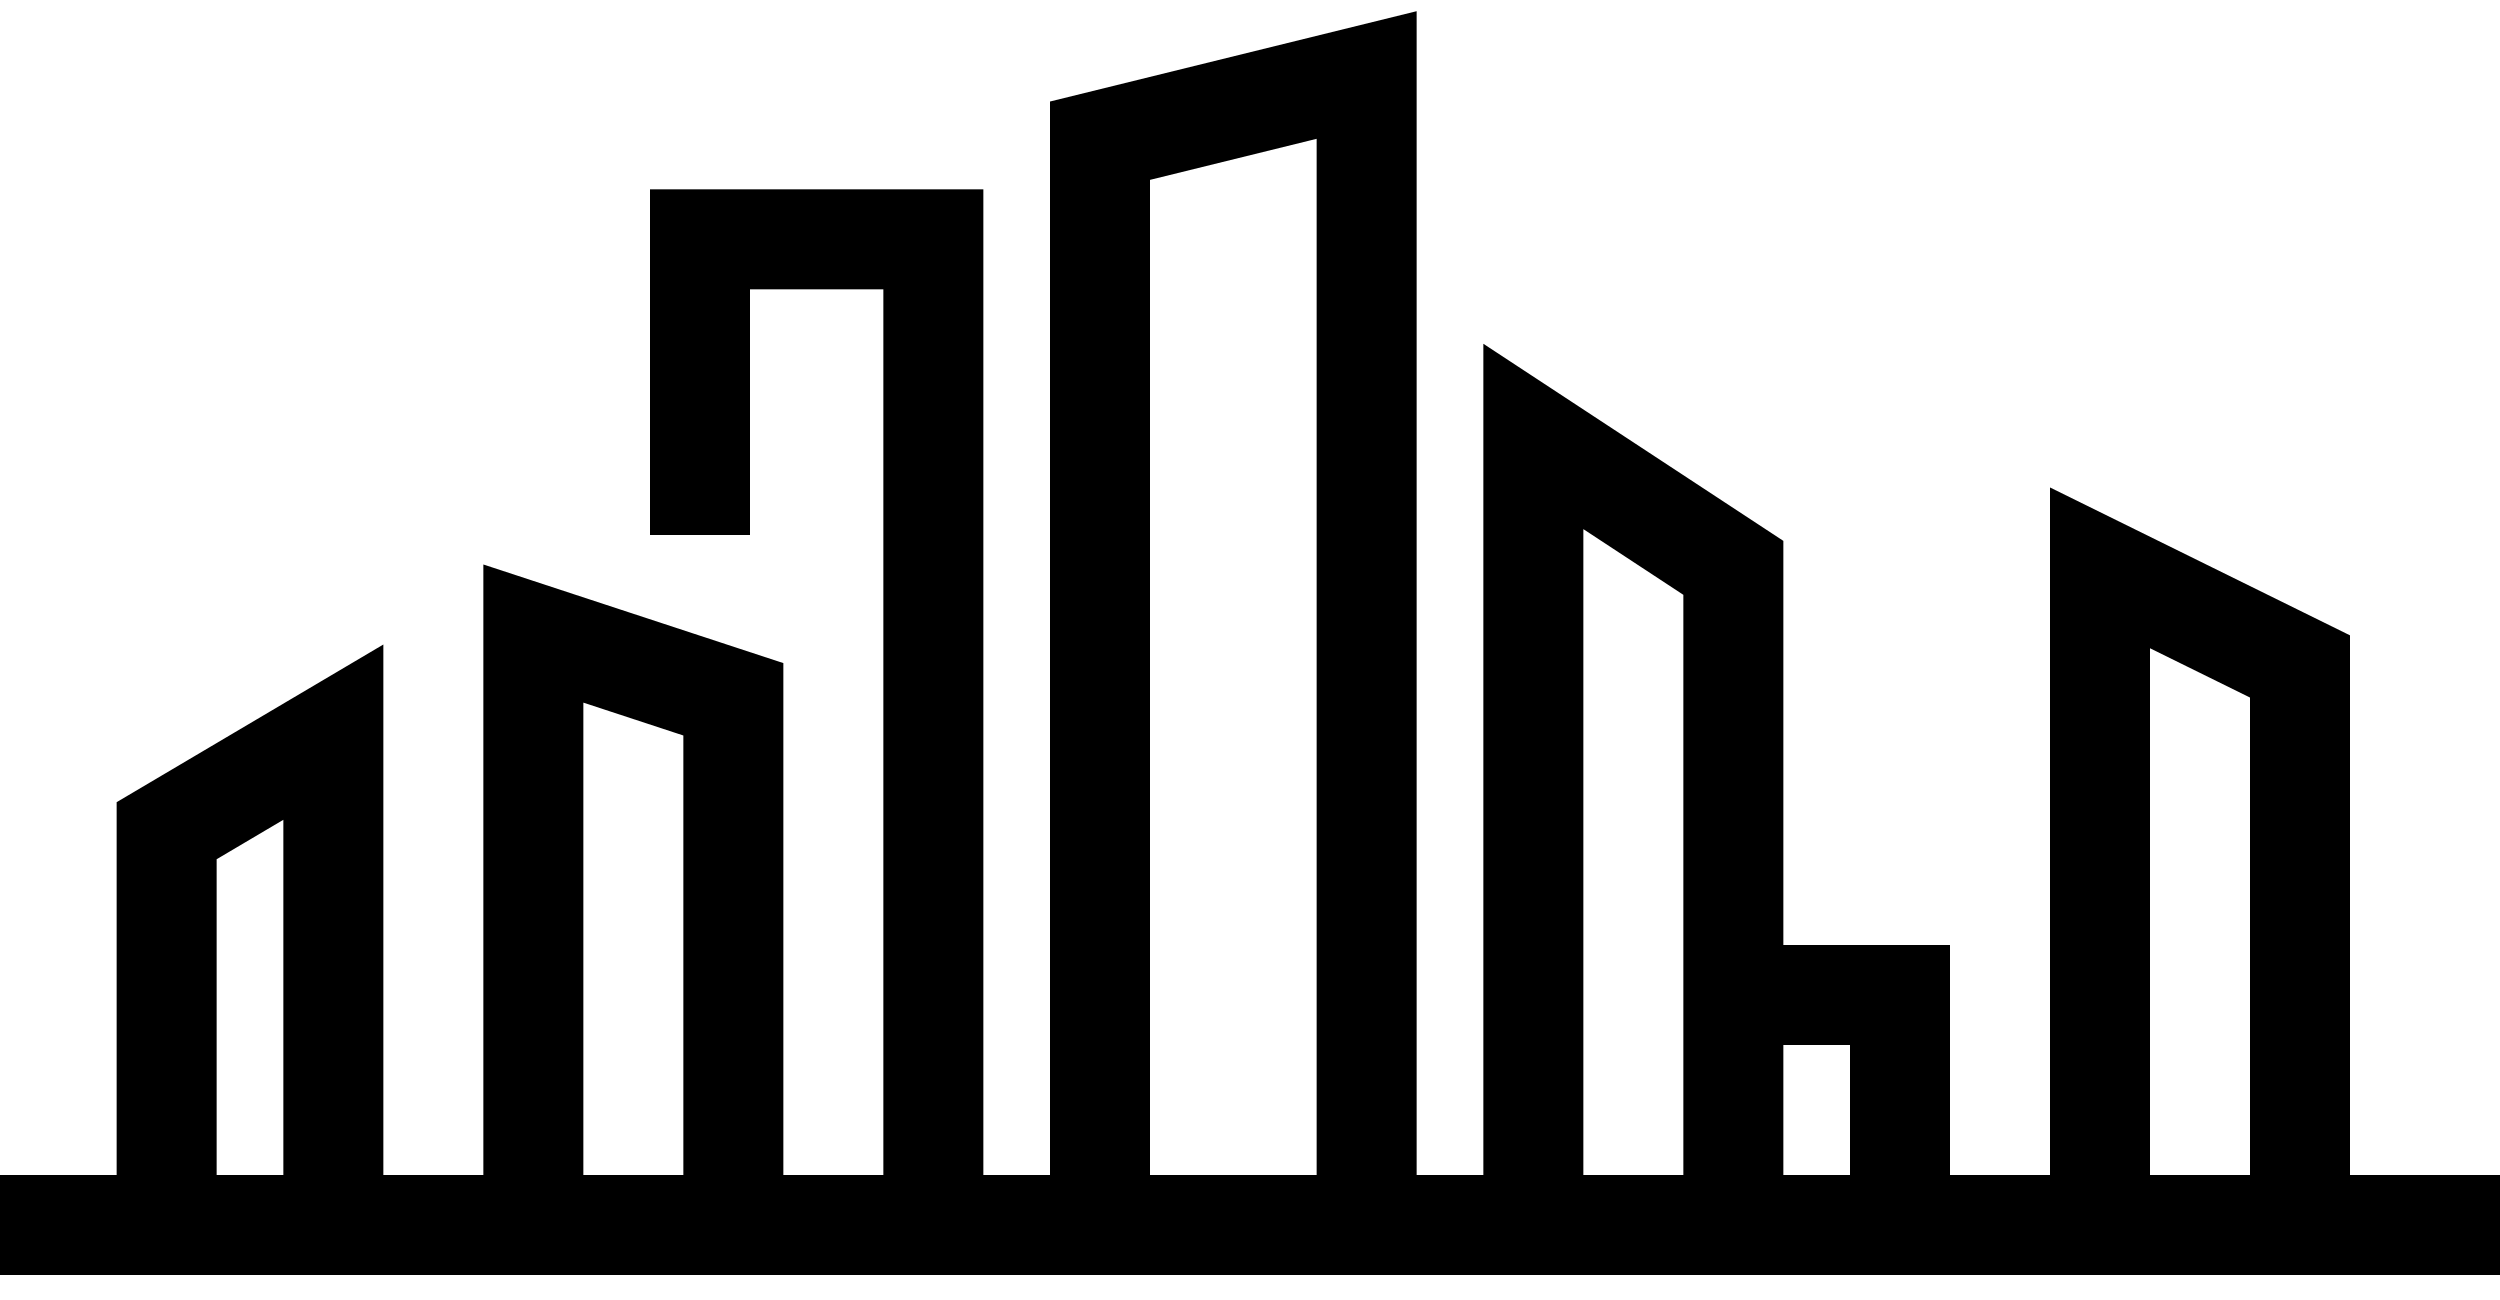 <svg width="50" height="26" viewBox="0 0 50 26" fill="none" xmlns="http://www.w3.org/2000/svg">
<path d="M46 24.5H50M46 24.5V13.329L42 11.357V24.5M46 24.5H42M42 24.5H38M38 24.5V19.9H34.667M38 24.5H34.667M34.667 19.9V24.5M34.667 19.9V11.357L30.667 8.729V24.5M34.667 24.5H30.667M30.667 24.5H27.333M27.333 24.5V1.5L22 2.814V24.5M27.333 24.5H22M22 24.5H18.667M0 24.5H18.667M18.667 24.5V4.786H14V10.7M14.667 24.5V13.986L10.667 12.671V24.5H6.667V14.643L3.333 16.614V24.5" stroke="black" stroke-width="2"/>
</svg>
